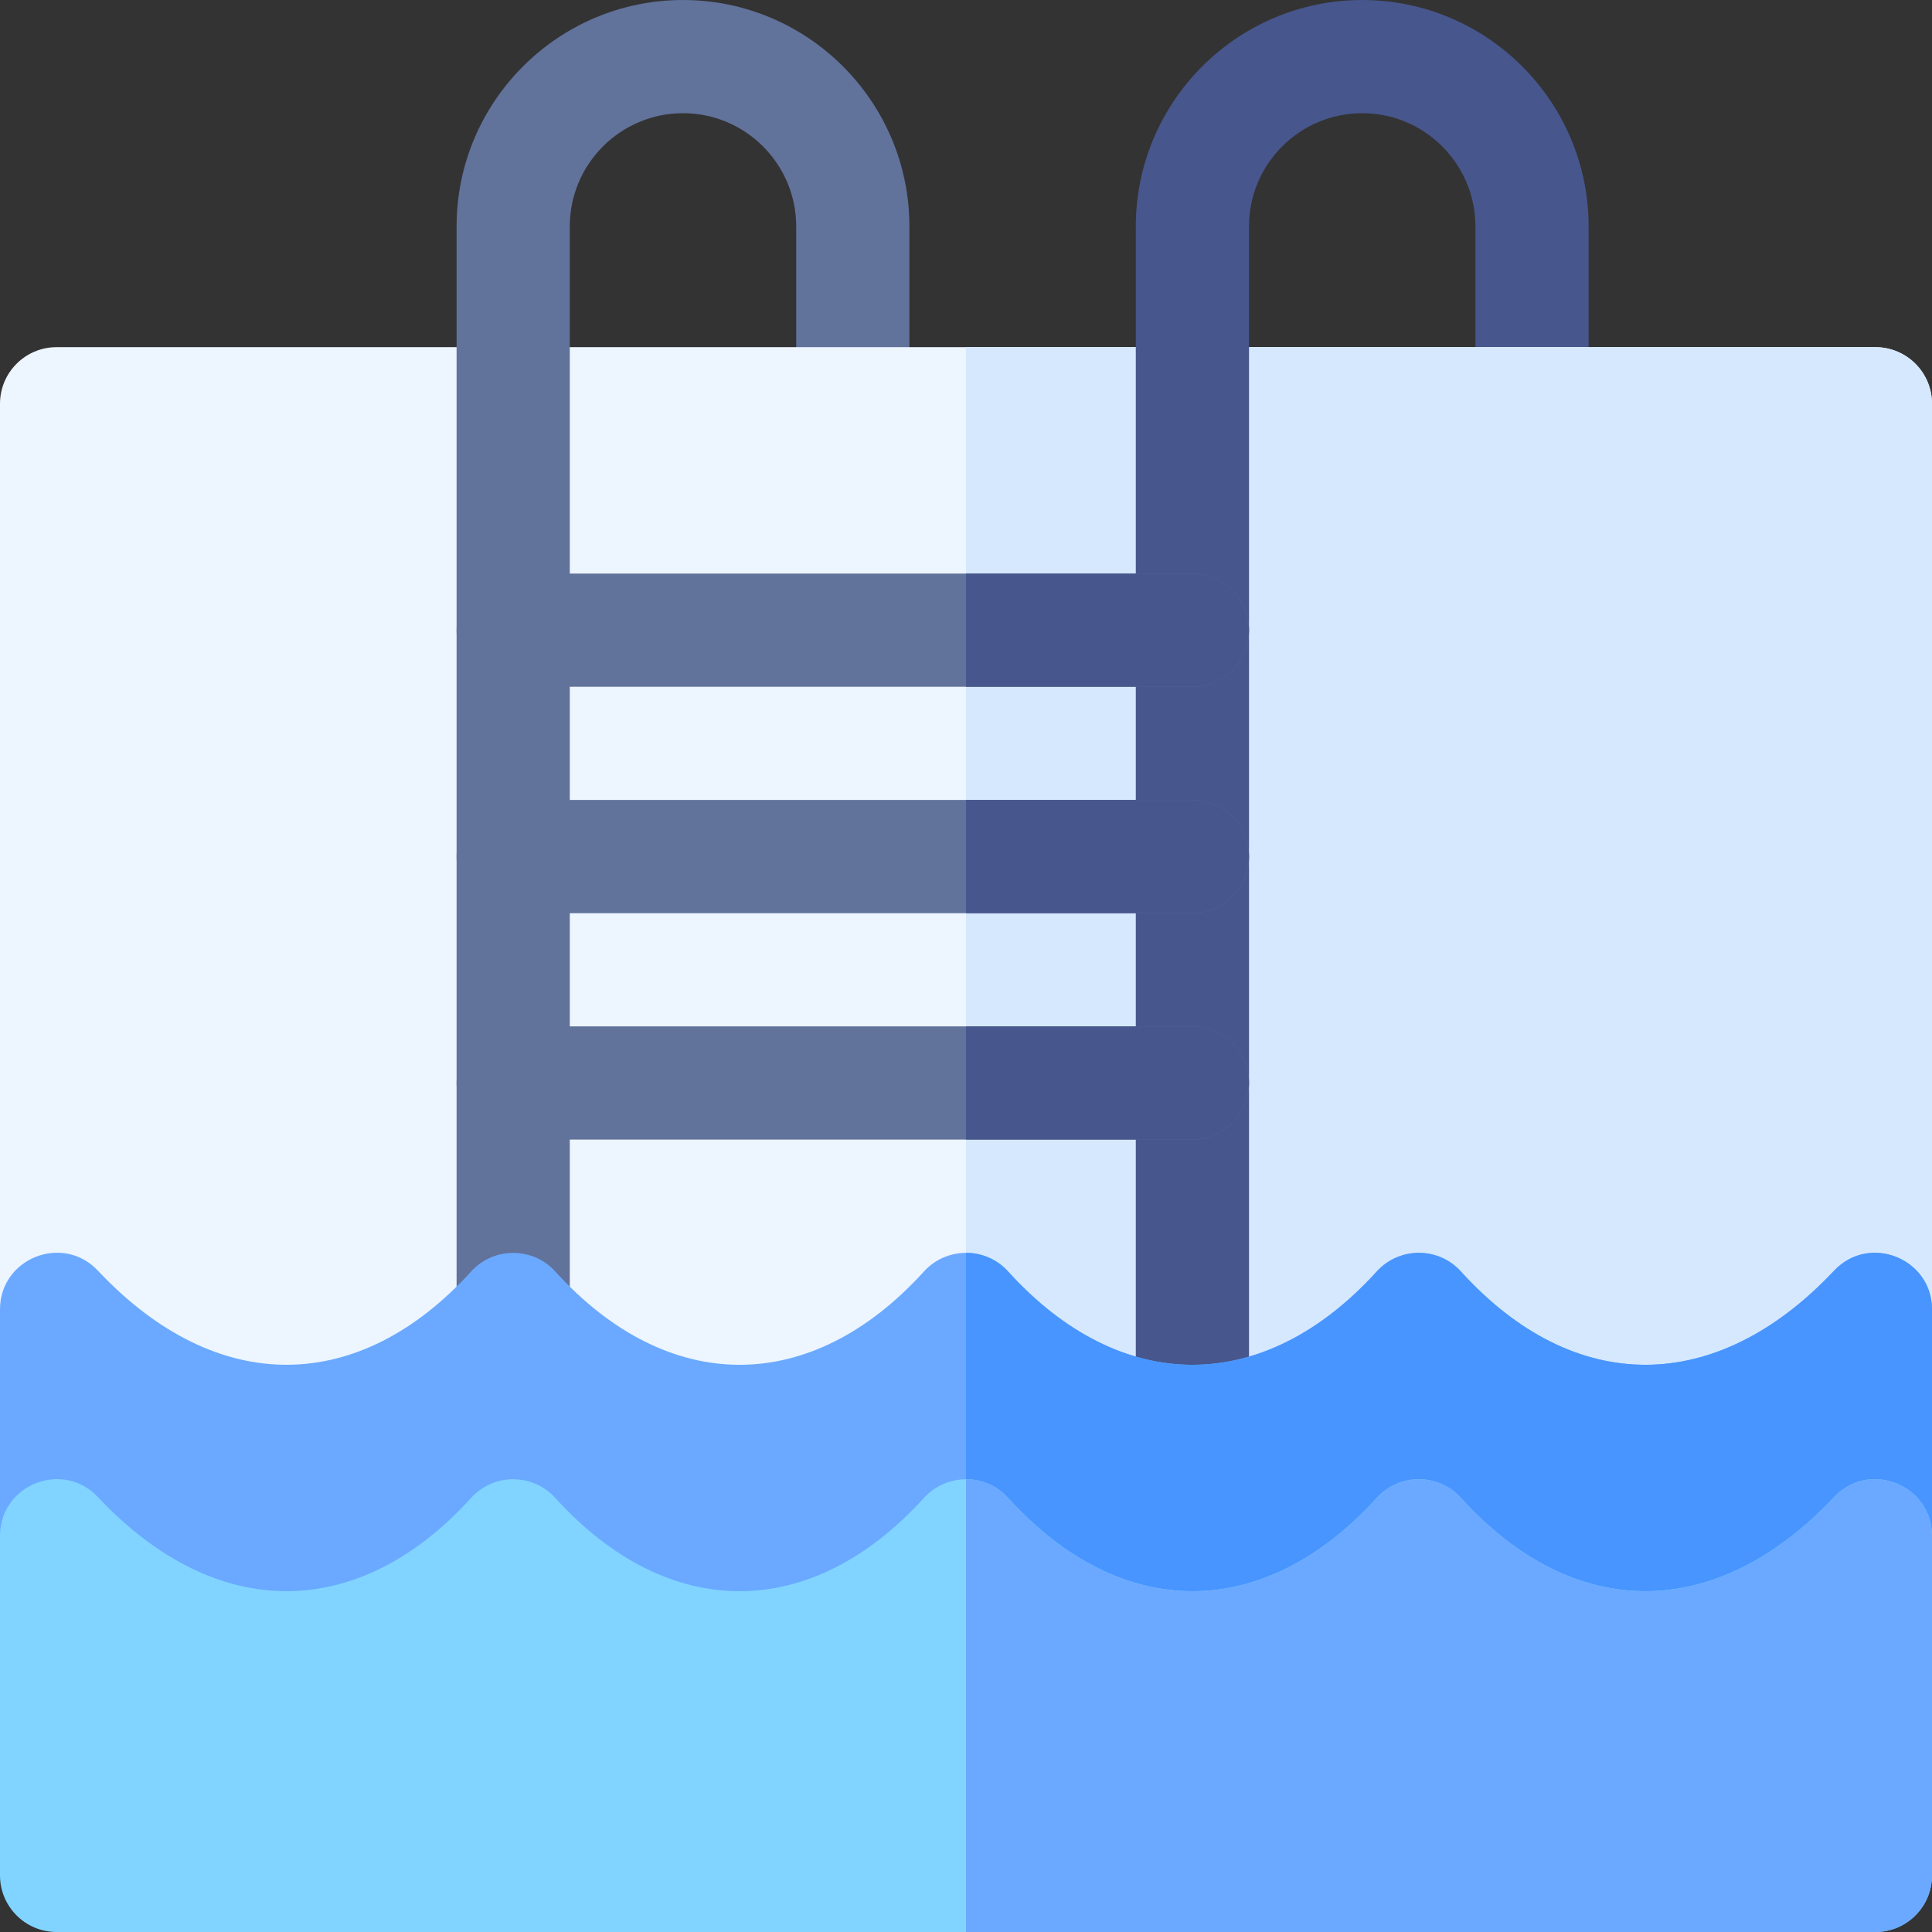 <svg id="Capa_1" enable-background="new 0 0 512 512" height="512" viewBox="0 0 512 512" width="512" xmlns="http://www.w3.org/2000/svg"><rect x="0" y="0" width="512" height="512" fill="#333333" stroke="none"/><g><path d="m241 60v47c0 8.28-6.72 15-15 15s-15-6.72-15-15v-47c0-16.54-13.46-30-30-30l-9.5-13.978 9.5-16.022c33.08 0 60 26.92 60 60z" fill="#61729b"/><path d="m421 60v47c0 8.28-6.72 15-15 15s-15-6.72-15-15v-47c0-16.54-13.46-30-30-30l-9.5-18.5 9.5-11.5c33.08 0 60 26.92 60 60z" fill="#47568c"/><g><g><path d="m497 92h-482c-8.28 0-15 6.72-15 15v240c0 3.79 1.43 7.43 4.01 10.21 1.32 1.42 32.76 34.79 71.99 34.79 25.63 0 47.5-14.21 60-24.53 12.5 10.32 34.37 24.53 60 24.53s47.5-14.21 60-24.53c12.5 10.32 34.37 24.53 60 24.53s47.5-14.21 60-24.53c12.5 10.32 34.37 24.53 60 24.53 39.23 0 70.67-33.37 71.99-34.79 2.58-2.78 4.01-6.42 4.01-10.21v-240c0-8.28-6.72-15-15-15z" fill="#edf5ff"/></g></g><path d="m512 107v240c0 3.79-1.43 7.43-4.01 10.21-1.32 1.42-32.76 34.79-71.99 34.79-25.63 0-47.5-14.21-60-24.53-12.5 10.32-34.37 24.53-60 24.53s-47.5-14.21-60-24.53v-275.47h241c8.28 0 15 6.72 15 15z" fill="#d5e8fe"/><path d="m181 0v30c-16.54 0-30 13.46-30 30v287c0 8.28-6.72 15-15 15s-15-6.72-15-15v-287c0-33.08 26.92-60 60-60z" fill="#61729b"/><path d="m361 0v30c-16.54 0-30 13.46-30 30v309.36c0 8.29-6.72 15-15 15s-15-6.71-15-15v-309.36c0-33.08 26.92-60 60-60z" fill="#47568c"/><g><g><path d="m331 287c0 8.28-6.72 15-15 15h-180c-8.28 0-15-6.72-15-15s6.72-15 15-15h180c8.28 0 15 6.72 15 15z" fill="#61729b"/></g></g><g><g><path d="m331 227c0 8.28-6.72 15-15 15h-180c-8.28 0-15-6.72-15-15s6.72-15 15-15h180c8.28 0 15 6.72 15 15z" fill="#61729b"/></g></g><g><g><path d="m331 167c0 8.28-6.72 15-15 15h-180c-8.28 0-15-6.72-15-15s6.72-15 15-15h180c8.28 0 15 6.72 15 15z" fill="#61729b"/></g></g><g fill="#47568c"><path d="m331 287c0 8.28-6.72 15-15 15h-60v-30h60c8.28 0 15 6.72 15 15z"/><path d="m331 227c0 8.28-6.72 15-15 15h-60v-30h60c8.28 0 15 6.72 15 15z"/><path d="m316 182h-60v-30h60c8.28 0 15 6.72 15 15s-6.72 15-15 15z"/></g><g><g><path d="m486.04 336.76c-30.95 32.9-68.65 33.48-98.86.23-5.93-6.62-16.34-6.63-22.33-.03-29.87 32.93-67.73 32.99-97.67.03-2.97-3.32-7.08-4.98-11.18-4.97-4.08.01-8.16 1.65-11.15 4.94-29.87 32.93-67.73 32.99-97.67.03-5.91-6.59-16.33-6.64-22.33-.03-29.16 32.14-66.81 33.82-98.86-.17-9.26-9.97-25.99-3.38-25.99 10.21v60c0 3.79 1.43 7.43 4.01 10.21 38.56 41.52 87.4 47.07 131.99 10.26 40.87 33.74 81.88 31.47 120 0 40.87 33.74 81.88 31.47 120 0 44.43 36.67 93.28 31.42 131.99-10.26 2.58-2.78 4.01-6.42 4.01-10.21v-60c0-13.47-16.61-20.19-25.96-10.24z" fill="#6aa9ff"/></g></g><path d="m512 347v60c0 3.79-1.43 7.43-4.01 10.21-38.71 41.68-87.56 46.93-131.99 10.26-38.12 31.47-79.13 33.74-120 0v-95.45c4.1-.01 8.21 1.65 11.18 4.97 29.94 32.96 67.8 32.9 97.67-.03 5.99-6.6 16.4-6.59 22.33.03 30.21 33.25 67.91 32.67 98.86-.23 9.35-9.95 25.96-3.23 25.96 10.24z" fill="#4895ff"/><g><path d="m486.04 396.76c-30.95 32.9-68.65 33.48-98.86.23-5.93-6.62-16.34-6.63-22.33-.03-29.87 32.93-67.73 32.99-97.67.03-2.97-3.32-7.08-4.98-11.18-4.97-4.08.01-8.16 1.65-11.15 4.94-29.87 32.93-67.73 32.99-97.67.03-5.81-6.47-16.21-6.78-22.33-.03-29.16 32.14-66.81 33.82-98.86-.17-9.26-9.97-25.99-3.38-25.99 10.21v90c0 8.28 6.72 15 15 15h482c8.28 0 15-6.72 15-15v-90c0-13.47-16.61-20.19-25.96-10.24z" fill="#80d4ff"/></g><path d="m512 407v90c0 8.28-6.72 15-15 15h-241v-119.98c4.1-.01 8.21 1.65 11.18 4.97 29.94 32.96 67.8 32.9 97.67-.03 5.99-6.6 16.4-6.59 22.33.03 30.21 33.25 67.91 32.67 98.86-.23 9.35-9.95 25.96-3.23 25.96 10.24z" fill="#6aa9ff"/></g></svg>